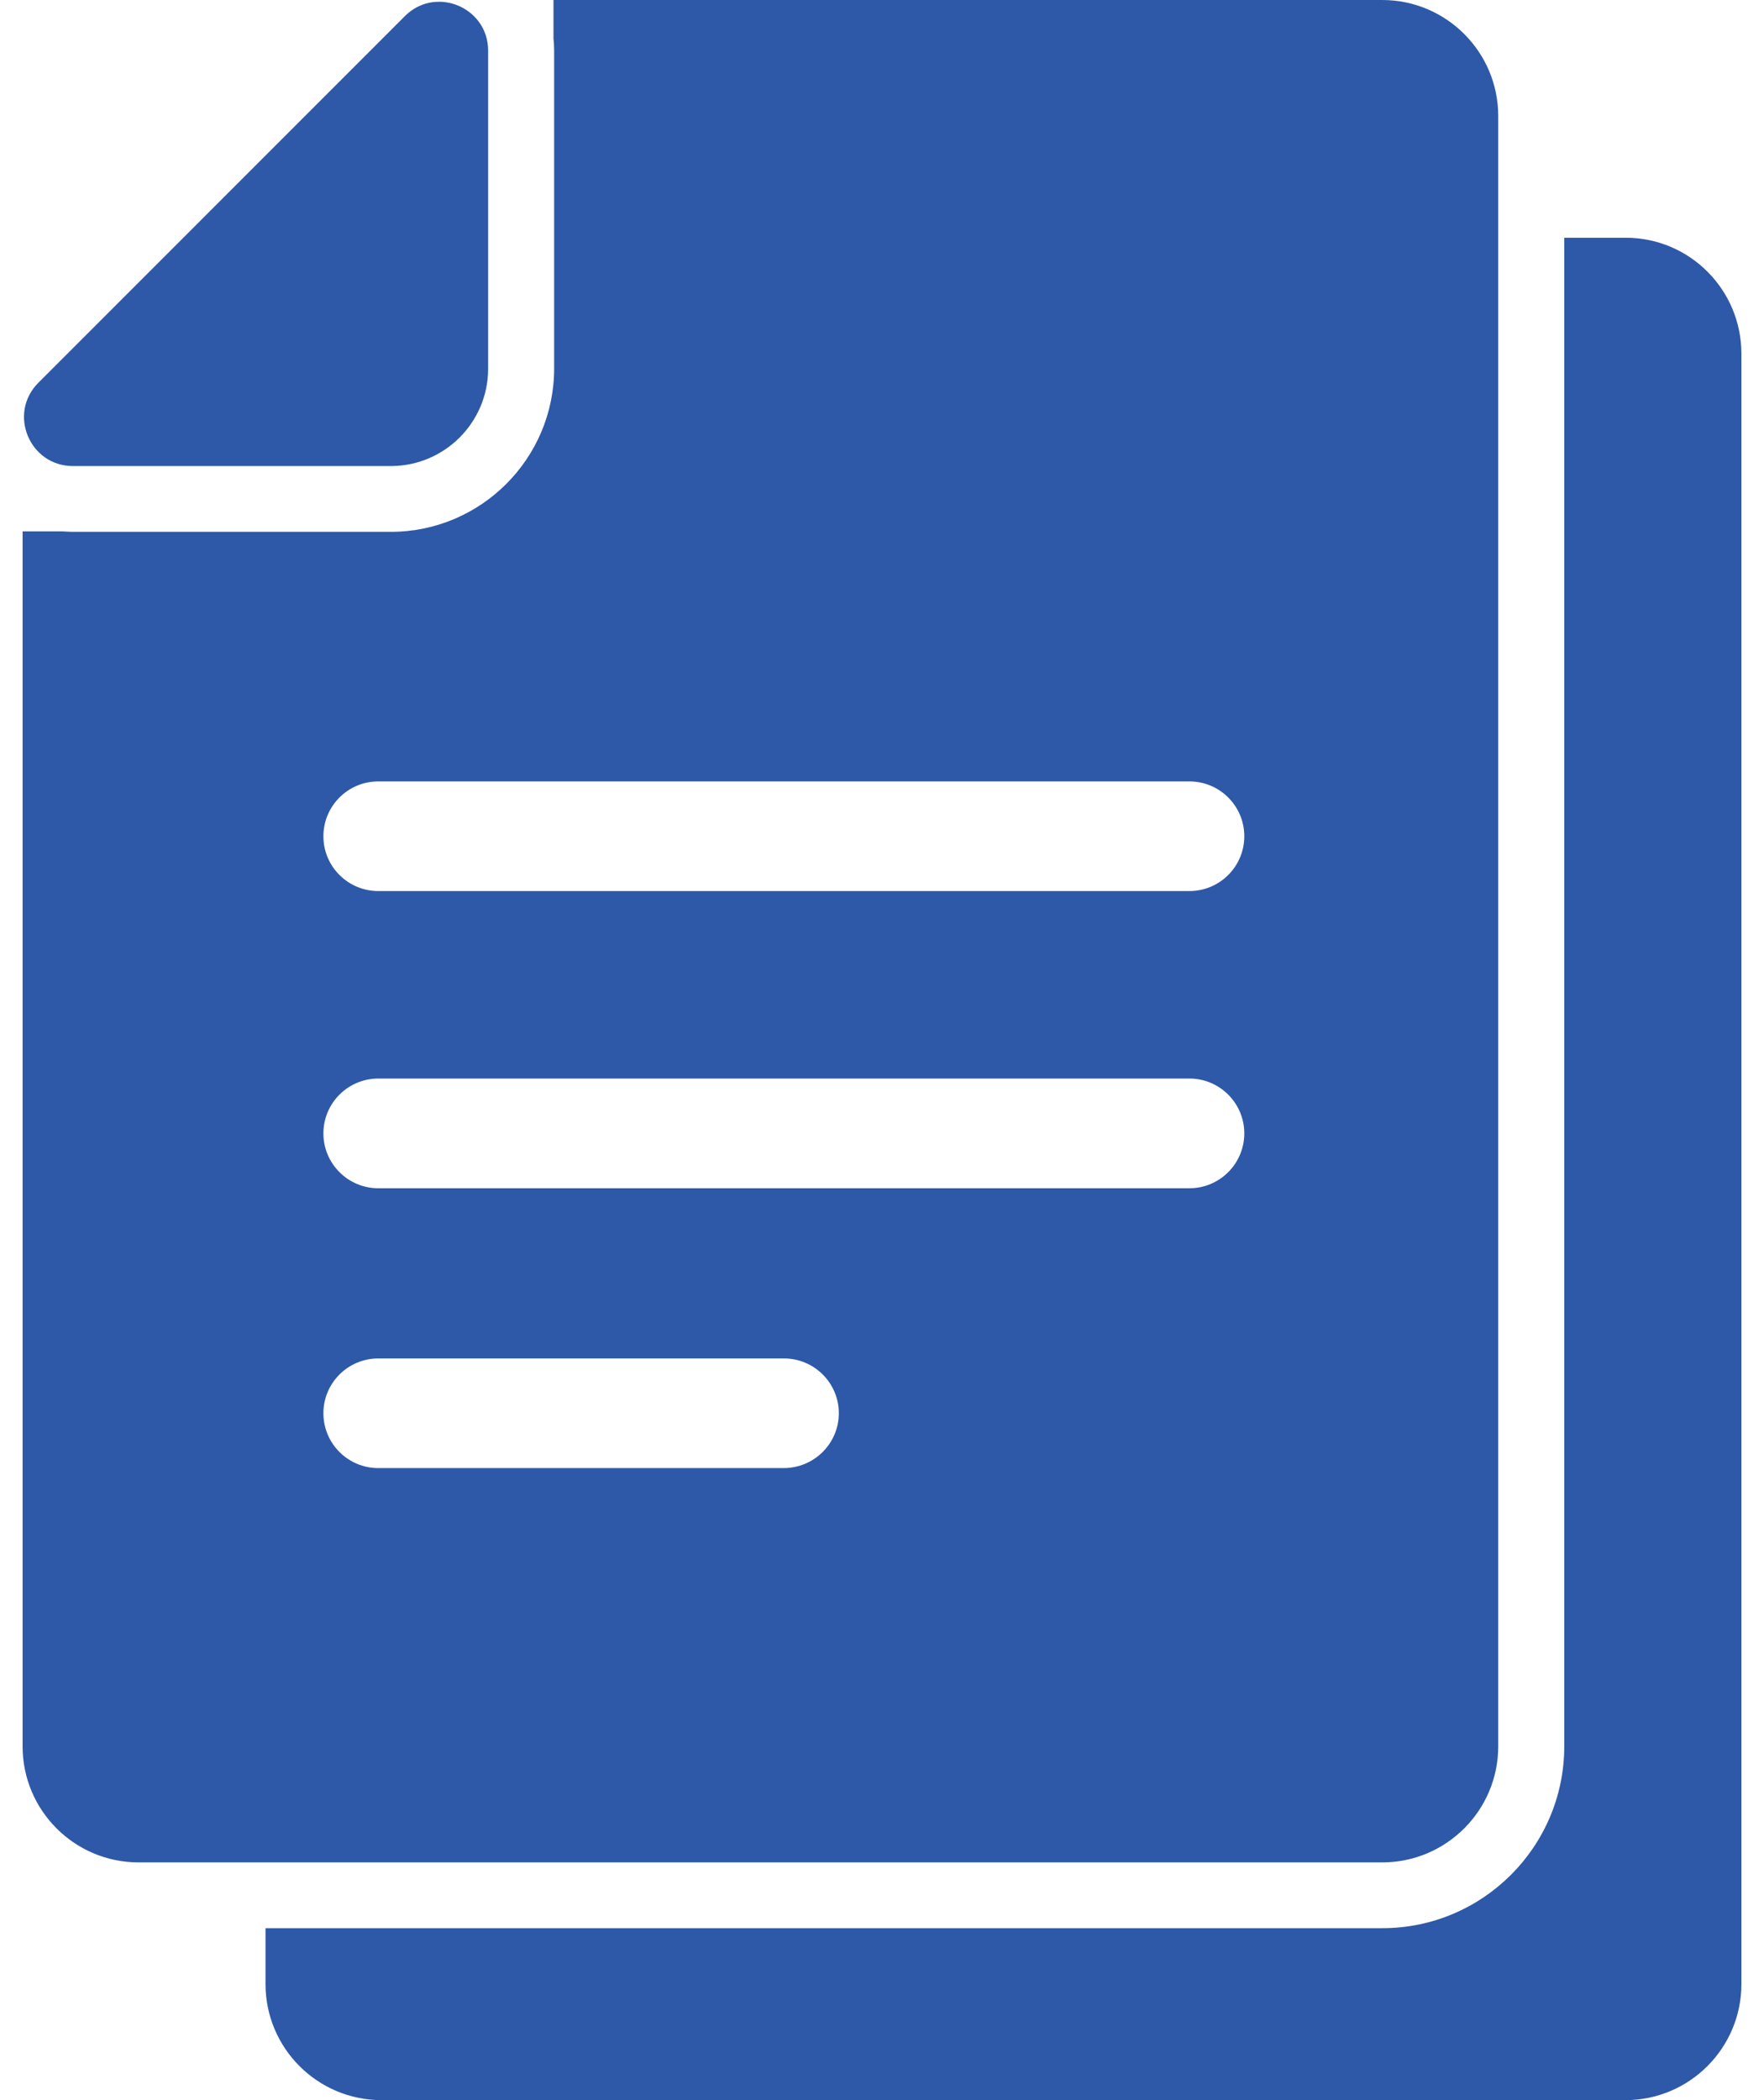 <svg width="21" height="25" viewBox="0 0 21 25" fill="none" xmlns="http://www.w3.org/2000/svg">
<path d="M19.353 2.83H18.622V20.789C18.622 21.982 17.651 22.953 16.457 22.953H9.051H3.161V23.619C3.161 24.381 3.78 25 4.542 25H11.946H19.35C20.112 25 20.731 24.381 20.731 23.619V4.211C20.731 3.449 20.115 2.83 19.353 2.83Z" fill="#2E59A8"/>
<path d="M9.051 22.17H16.455C17.217 22.17 17.836 21.551 17.836 20.789V2.83V1.381C17.836 0.619 17.217 0 16.455 0H9.051H6.589V0.457C6.594 0.504 6.597 0.553 6.597 0.603V3.613V4.386C6.597 5.459 5.725 6.331 4.652 6.331H3.879H0.869C0.83 6.331 0.788 6.328 0.749 6.326H0.269V20.789C0.269 21.551 0.887 22.17 1.65 22.17H3.164H9.051ZM9.33 17.476H4.503C4.143 17.476 3.85 17.184 3.85 16.823C3.85 16.463 4.143 16.171 4.503 16.171H9.333C9.693 16.171 9.986 16.463 9.986 16.823C9.986 17.184 9.691 17.476 9.33 17.476ZM14.16 14.145H4.503C4.143 14.145 3.85 13.852 3.85 13.492C3.85 13.132 4.143 12.839 4.503 12.839H14.16C14.52 12.839 14.813 13.132 14.813 13.492C14.813 13.852 14.52 14.145 14.16 14.145ZM4.503 9.302H14.16C14.52 9.302 14.813 9.594 14.813 9.955C14.813 10.315 14.52 10.607 14.16 10.607H4.503C4.143 10.607 3.85 10.315 3.85 9.955C3.85 9.594 4.143 9.302 4.503 9.302Z" fill="#2E59A8"/>
<path d="M0.869 5.548H4.652C4.655 5.548 4.66 5.548 4.663 5.548C5.294 5.542 5.806 5.031 5.811 4.399C5.811 4.396 5.811 4.391 5.811 4.389V0.603C5.811 0.253 5.524 0.021 5.227 0.021C5.083 0.021 4.939 0.073 4.819 0.193L0.457 4.556C0.091 4.921 0.35 5.548 0.869 5.548Z" fill="#2E59A8"/>
</svg>

